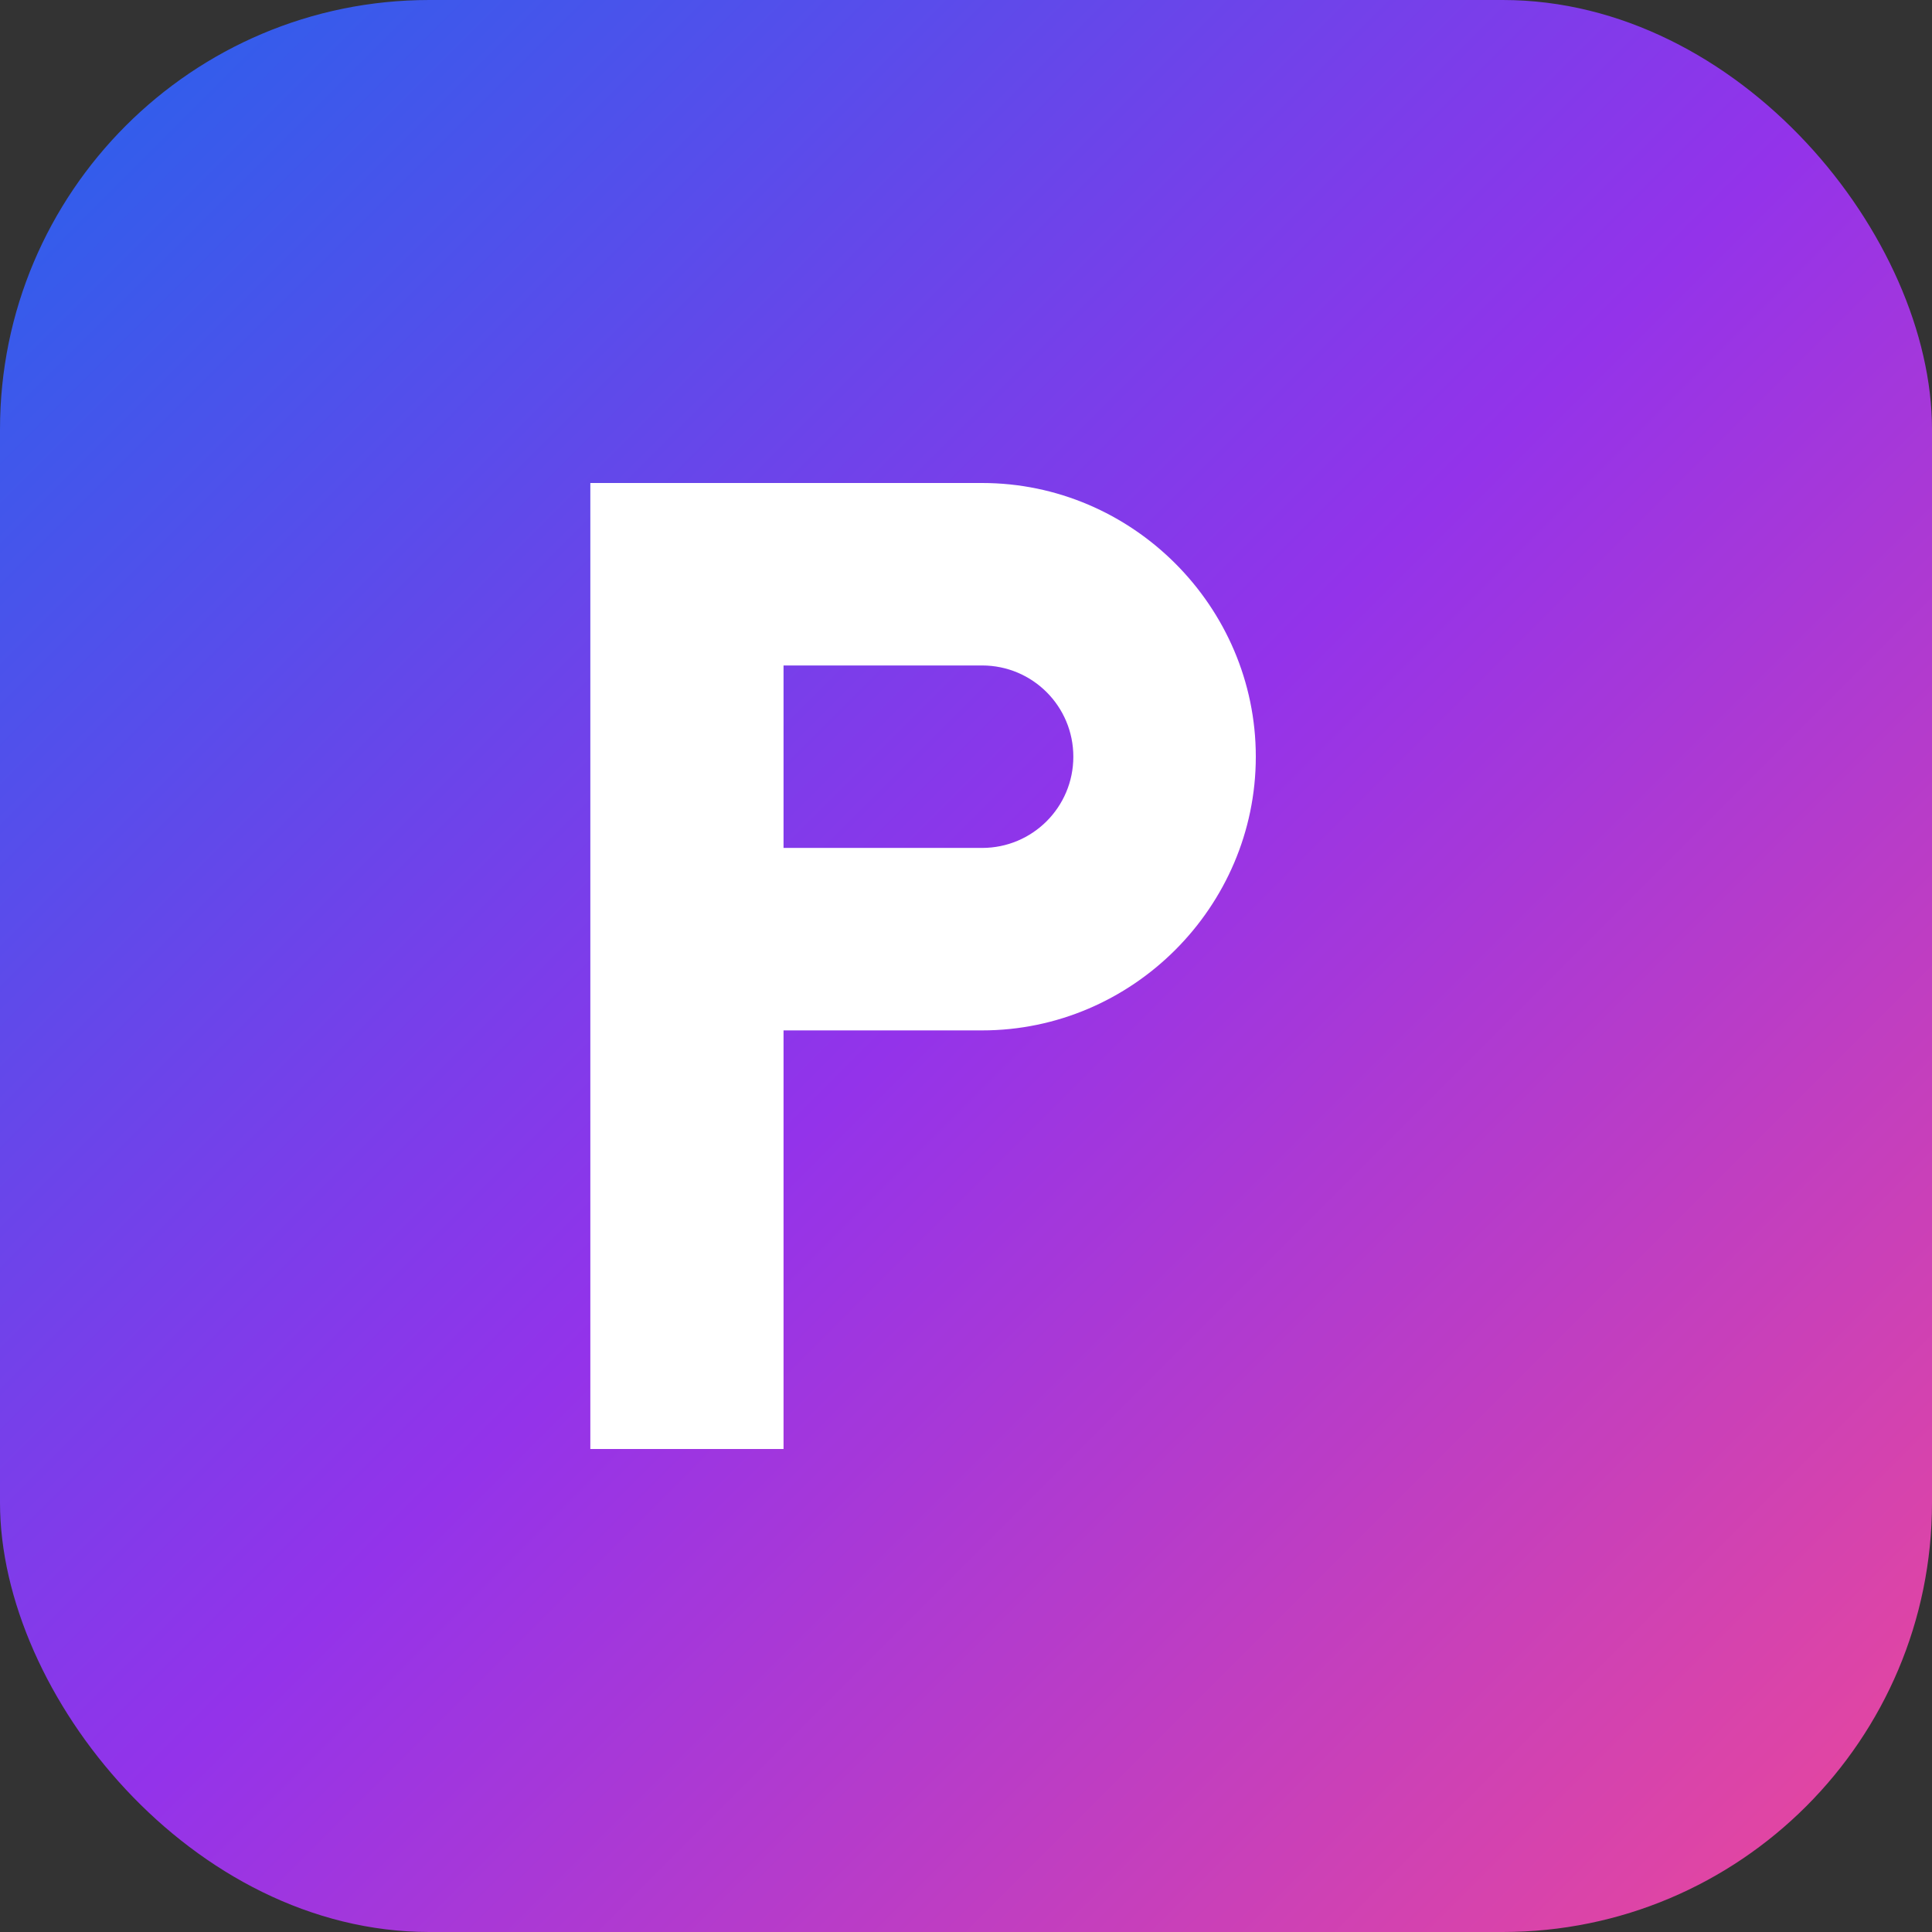 <svg width="180" height="180" viewBox="0 0 180 180" fill="none" xmlns="http://www.w3.org/2000/svg">
  <rect x="0" y="0" width="180" height="180" fill="#333333" stroke="none"/>
  <!-- Background with gradient -->
  <rect width="180" height="180" rx="40" fill="url(#gradient)"/>

  <!-- Letter P in white -->
  <path d="M55 45h36.5c14 0 25.5 11.5 25.5 25.5S105.5 96 91.5 96H73v39H55V45z M73 62v17h18.5c4.7 0 8.5-3.8 8.5-8.5S96.2 62 91.5 62H73z" fill="white"/>

  <!-- Gradient definition -->
  <defs>
    <linearGradient id="gradient" x1="0" y1="0" x2="180" y2="180" gradientUnits="userSpaceOnUse">
      <stop offset="0%" stop-color="#2563eb"/>
      <stop offset="50%" stop-color="#9333ea"/>
      <stop offset="100%" stop-color="#ec4899"/>
    </linearGradient>
  </defs>
</svg>
